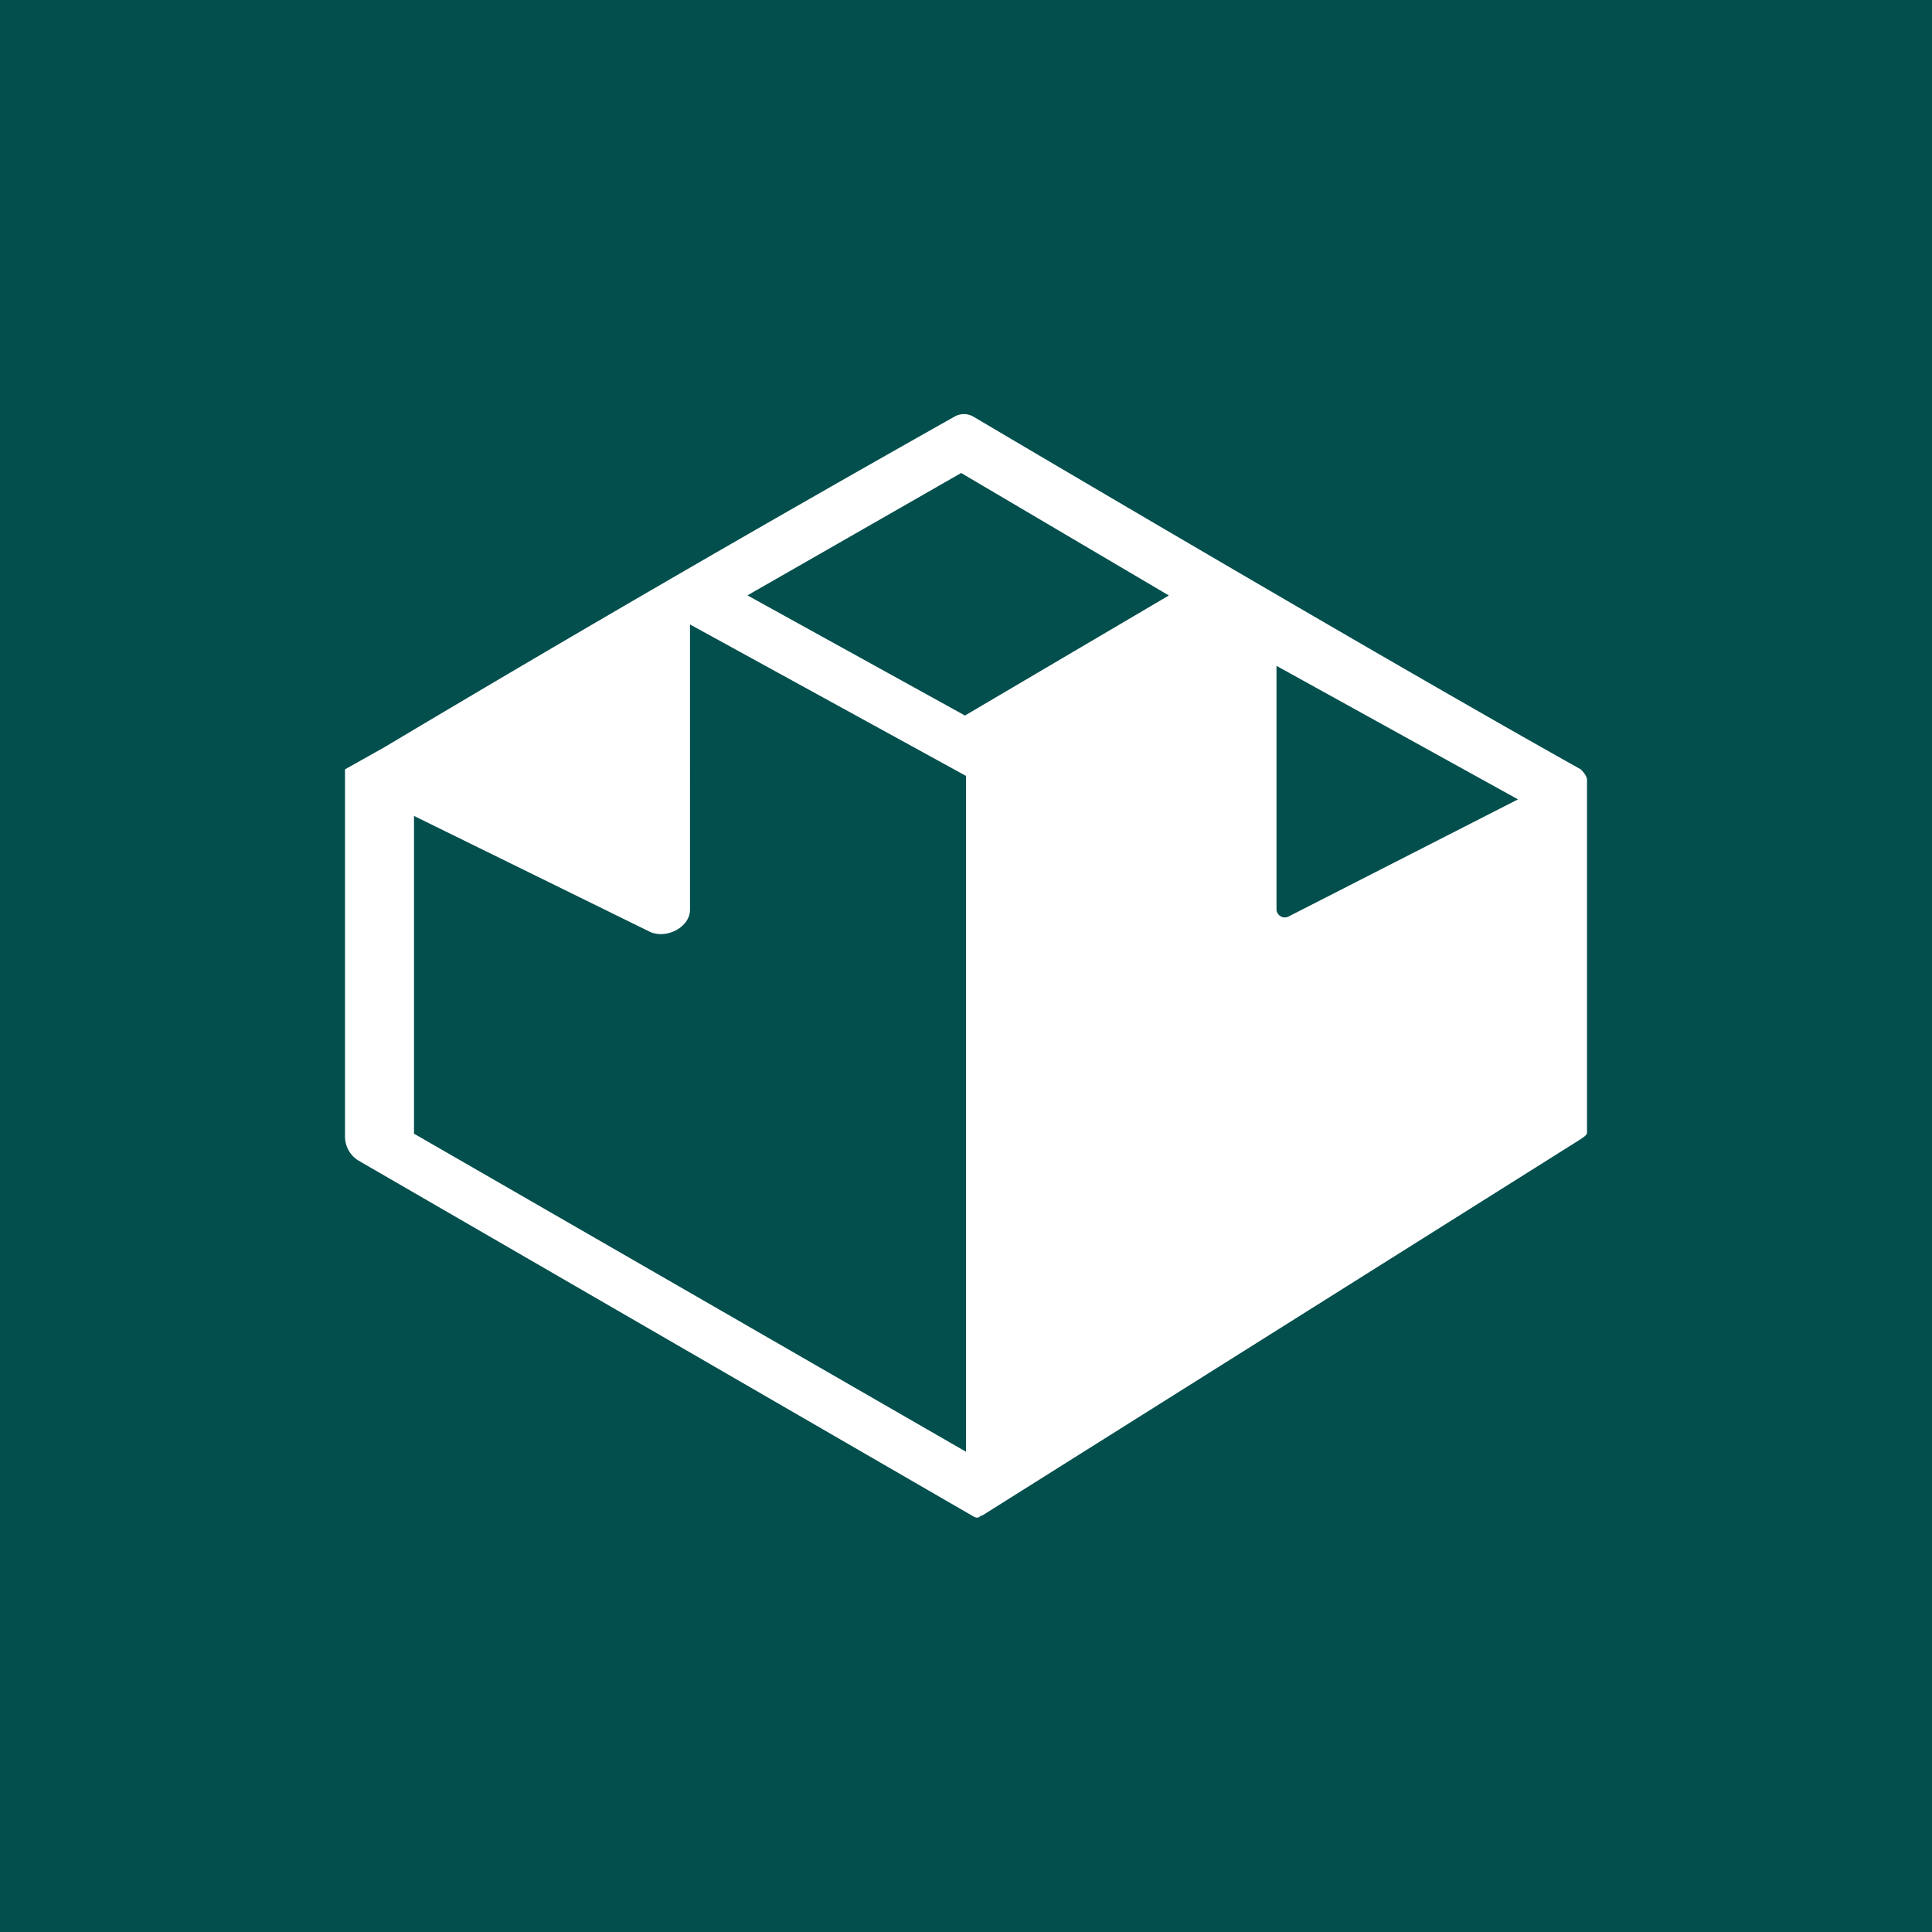 <?xml version='1.0' encoding='utf-8'?>
<!-- by TradeStack -->
<svg width="56" height="56" viewBox="0 0 56 56" xmlns="http://www.w3.org/2000/svg"><path fill="#034F4D" d="M0 0h56v56H0z" /><path fill-rule="evenodd" d="M11.14 21.66a767.31 767.31 0 0 1 16.52-9.58.55.55 0 0 1 .56 0s11.64 6.89 17.6 10.22c0 0 .18.17.18.3v10.23c0 .08-.13.15-.2.2L28.5 43.91a.24.24 0 0 1-.08.03c-.05.06-.12.07-.23 0l-17.8-10.3a.82.82 0 0 1-.39-.69V22.3l1.14-.64Zm10.53-4.4 6.3 3.48 5.91-3.48-6.02-3.55-6.2 3.55ZM28 22.5v19.58l-16-9.22v-9.21L18.82 27c.48.24 1.18-.12 1.18-.63V18.1l8 4.39Zm9-3.2 7 3.87-6.66 3.4a.24.24 0 0 1-.34-.21v-7.06Z" fill="#fff" /></svg>